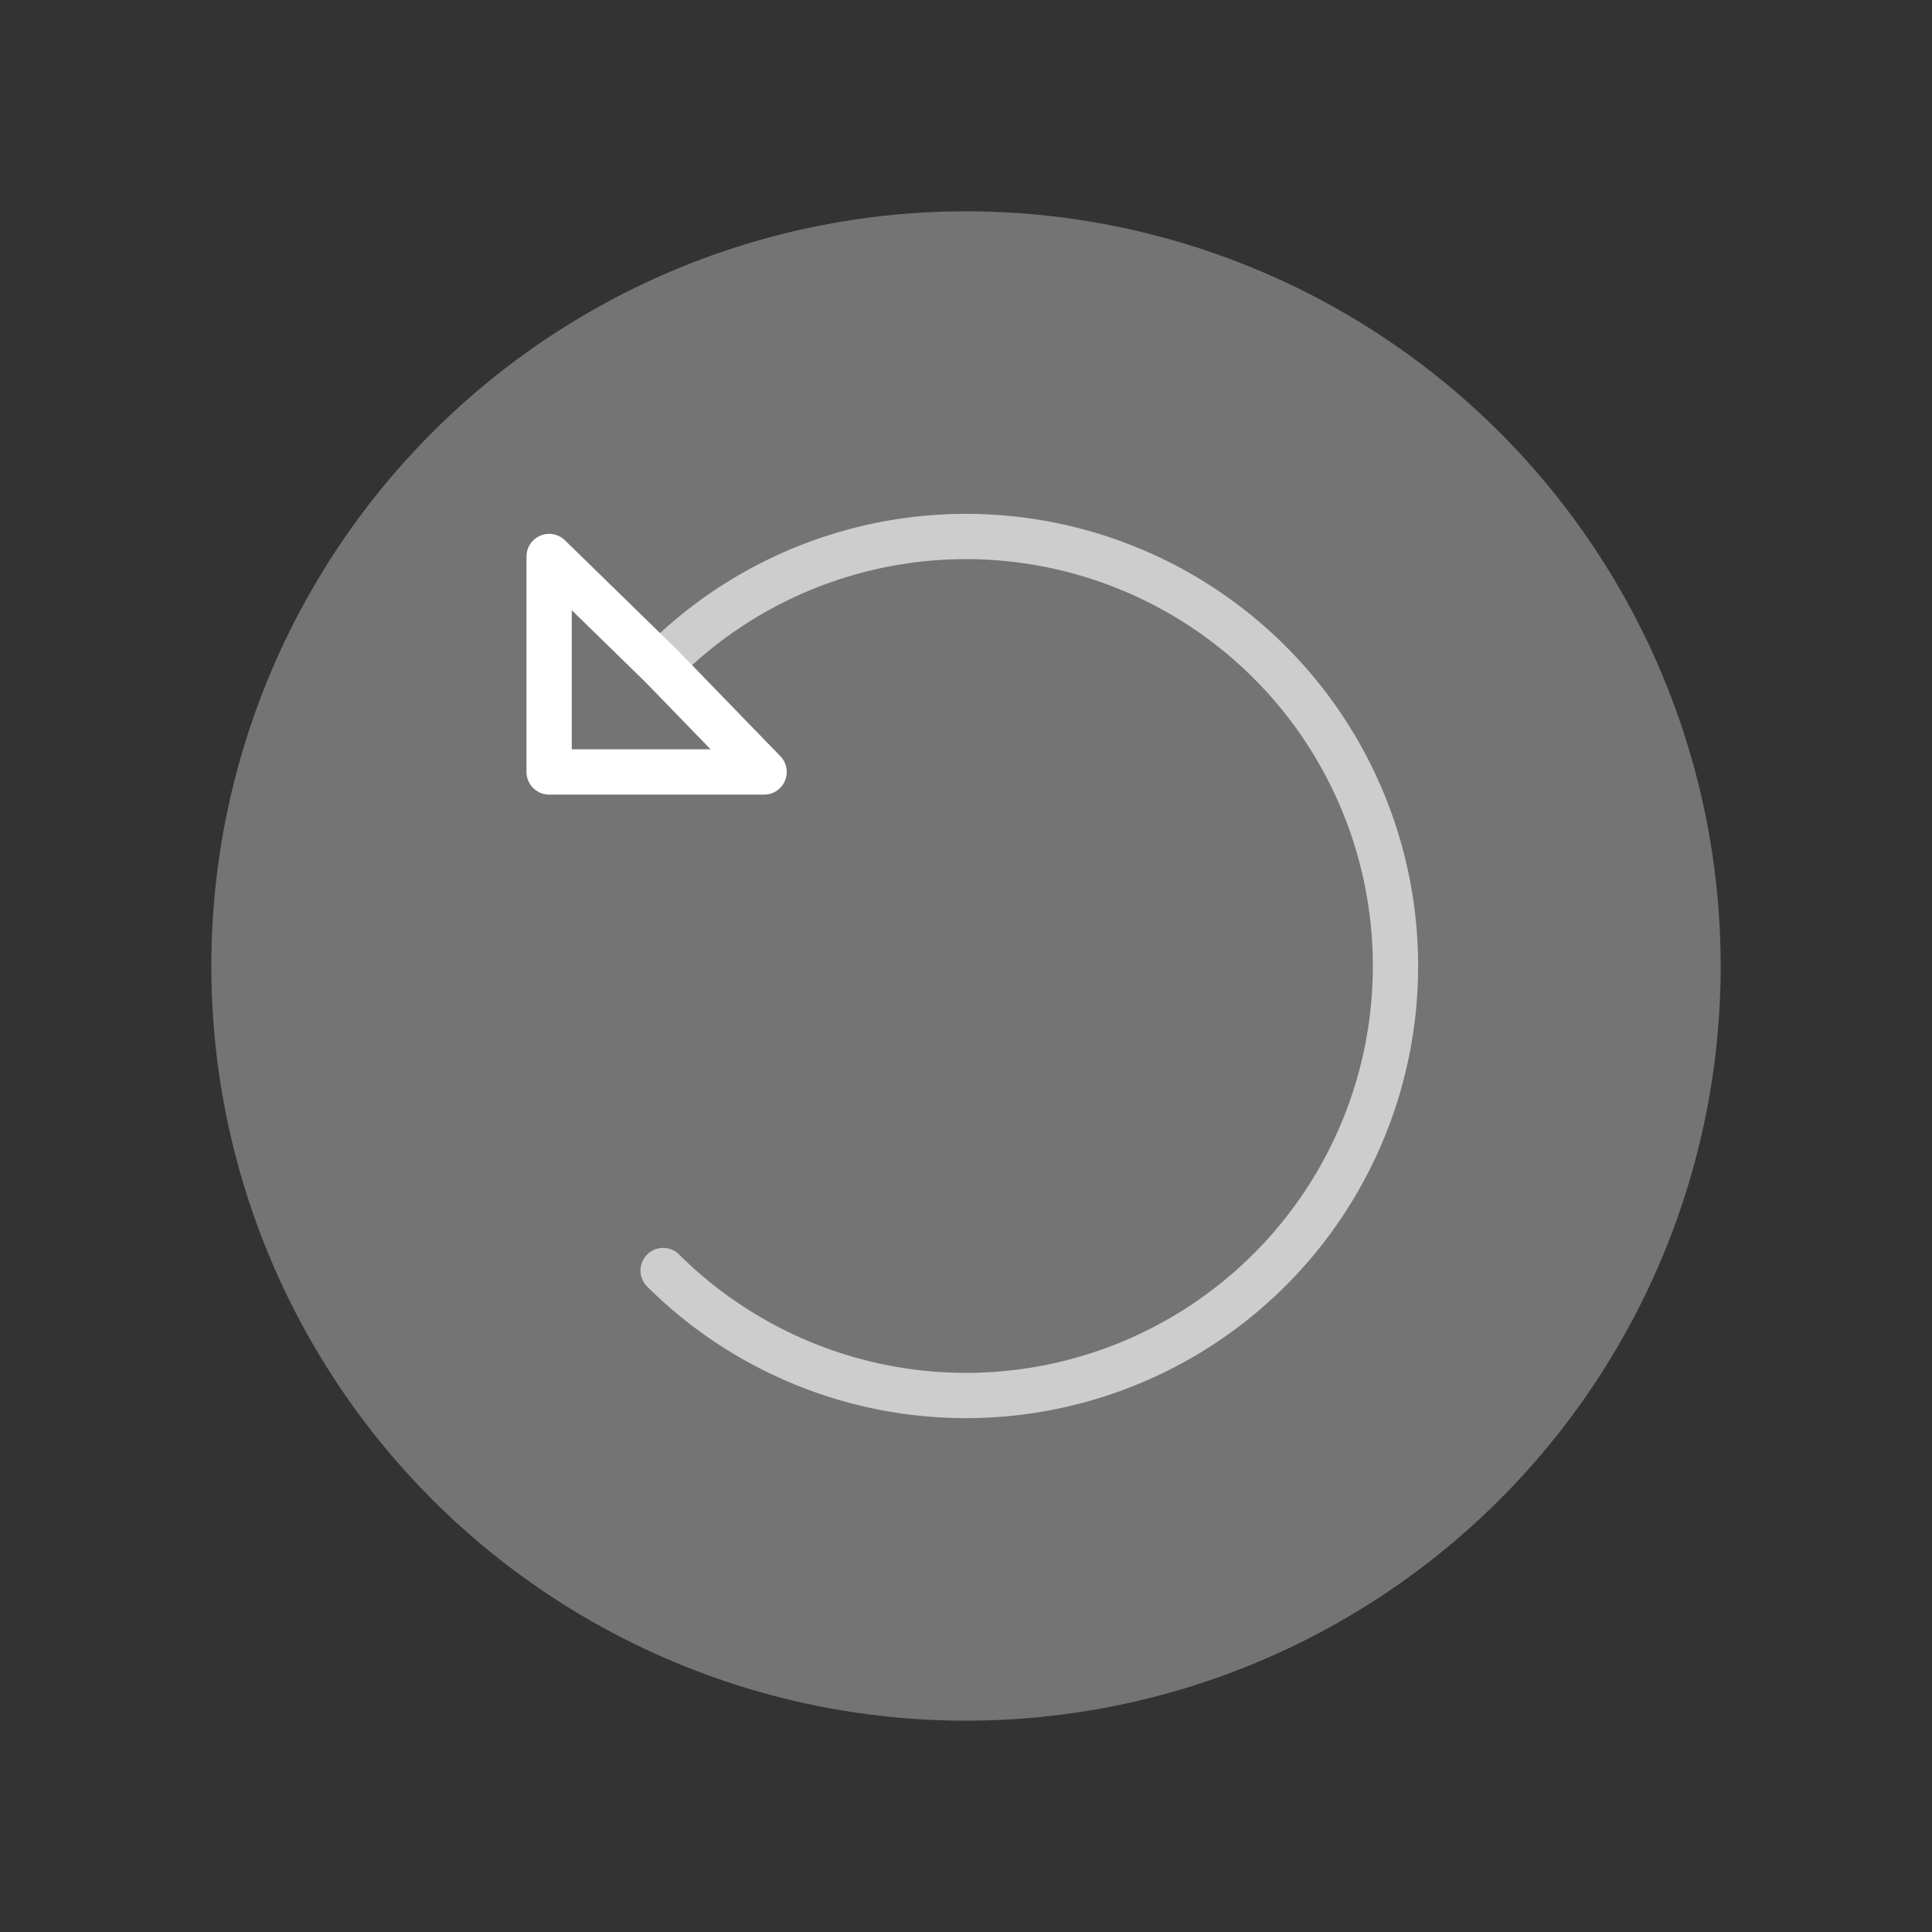 <?xml version="1.0" encoding="UTF-8" standalone="no"?>
<!-- Created with Inkscape (http://www.inkscape.org/) -->

<svg
   width="128mm"
   height="128mm"
   viewBox="0 0 128 128"
   version="1.1"
   id="svg16"
   inkscape:version="1.1 (c4e8f9ed74, 2021-05-24)"
   sodipodi:docname="icon-m-restart.svg"
   xmlns:inkscape="http://www.inkscape.org/namespaces/inkscape"
   xmlns:sodipodi="http://sodipodi.sourceforge.net/DTD/sodipodi-0.dtd"
   xmlns="http://www.w3.org/2000/svg"
   xmlns:svg="http://www.w3.org/2000/svg">
  <rect x="0" y="0" width="128" height="128" fill="#333333" stroke="none"/>
  <sodipodi:namedview
     id="namedview18"
     pagecolor="#ffffff"
     bordercolor="#666666"
     borderopacity="1.0"
     inkscape:pageshadow="2"
     inkscape:pageopacity="0.0"
     inkscape:pagecheckerboard="true"
     inkscape:document-units="mm"
     showgrid="false"
     inkscape:snap-object-midpoints="true"
     inkscape:zoom="1.6787453"
     inkscape:cx="152.197"
     inkscape:cy="228.74226"
     inkscape:window-width="1920"
     inkscape:window-height="1011"
     inkscape:window-x="0"
     inkscape:window-y="0"
     inkscape:window-maximized="1"
     inkscape:current-layer="layer1" />
  <defs
     id="defs13" />
  <g
     inkscape:label="Taso 1"
     inkscape:groupmode="layer"
     id="layer1">
    <circle
       style="fill:#ffffff;fill-opacity:0.32;fill-rule:evenodd;stroke:#ffffff;stroke-width:0;stroke-linecap:round;stroke-linejoin:round"
       id="path286"
       cx="64"
       cy="64"
       r="50" />
    <path
       style="fill:none;fill-opacity:0.32;fill-rule:evenodd;stroke:#ffffff;stroke-width:3;stroke-linecap:round;stroke-linejoin:round;stroke-miterlimit:4;stroke-dasharray:none;stroke-opacity:0.64"
       id="path1949"
       sodipodi:type="arc"
       sodipodi:cx="-90.509705"
       sodipodi:cy="-9.4139745e-05"
       sodipodi:rx="28.455288"
       sodipodi:ry="28.455288"
       sodipodi:start="0"
       sodipodi:end="4.7096126"
       sodipodi:arc-type="arc"
       d="M -62.054,-9.4139745e-5 A 28.455,28.455 0 0 1 -90.483,28.455 28.455,28.455 0 0 1 -118.965,0.053 28.455,28.455 0 0 1 -90.589,-28.455"
       sodipodi:open="true"
       transform="rotate(-135)" />
    <path
       style="fill:none;stroke:#ffffff;stroke-width:3;stroke-linecap:butt;stroke-linejoin:round;stroke-opacity:1;stroke-miterlimit:4;stroke-dasharray:none"
       d="M 43.814,44.122 36.381,36.87 V 51.144 H 50.624 Z"
       id="path3624" />
  </g>
</svg>
